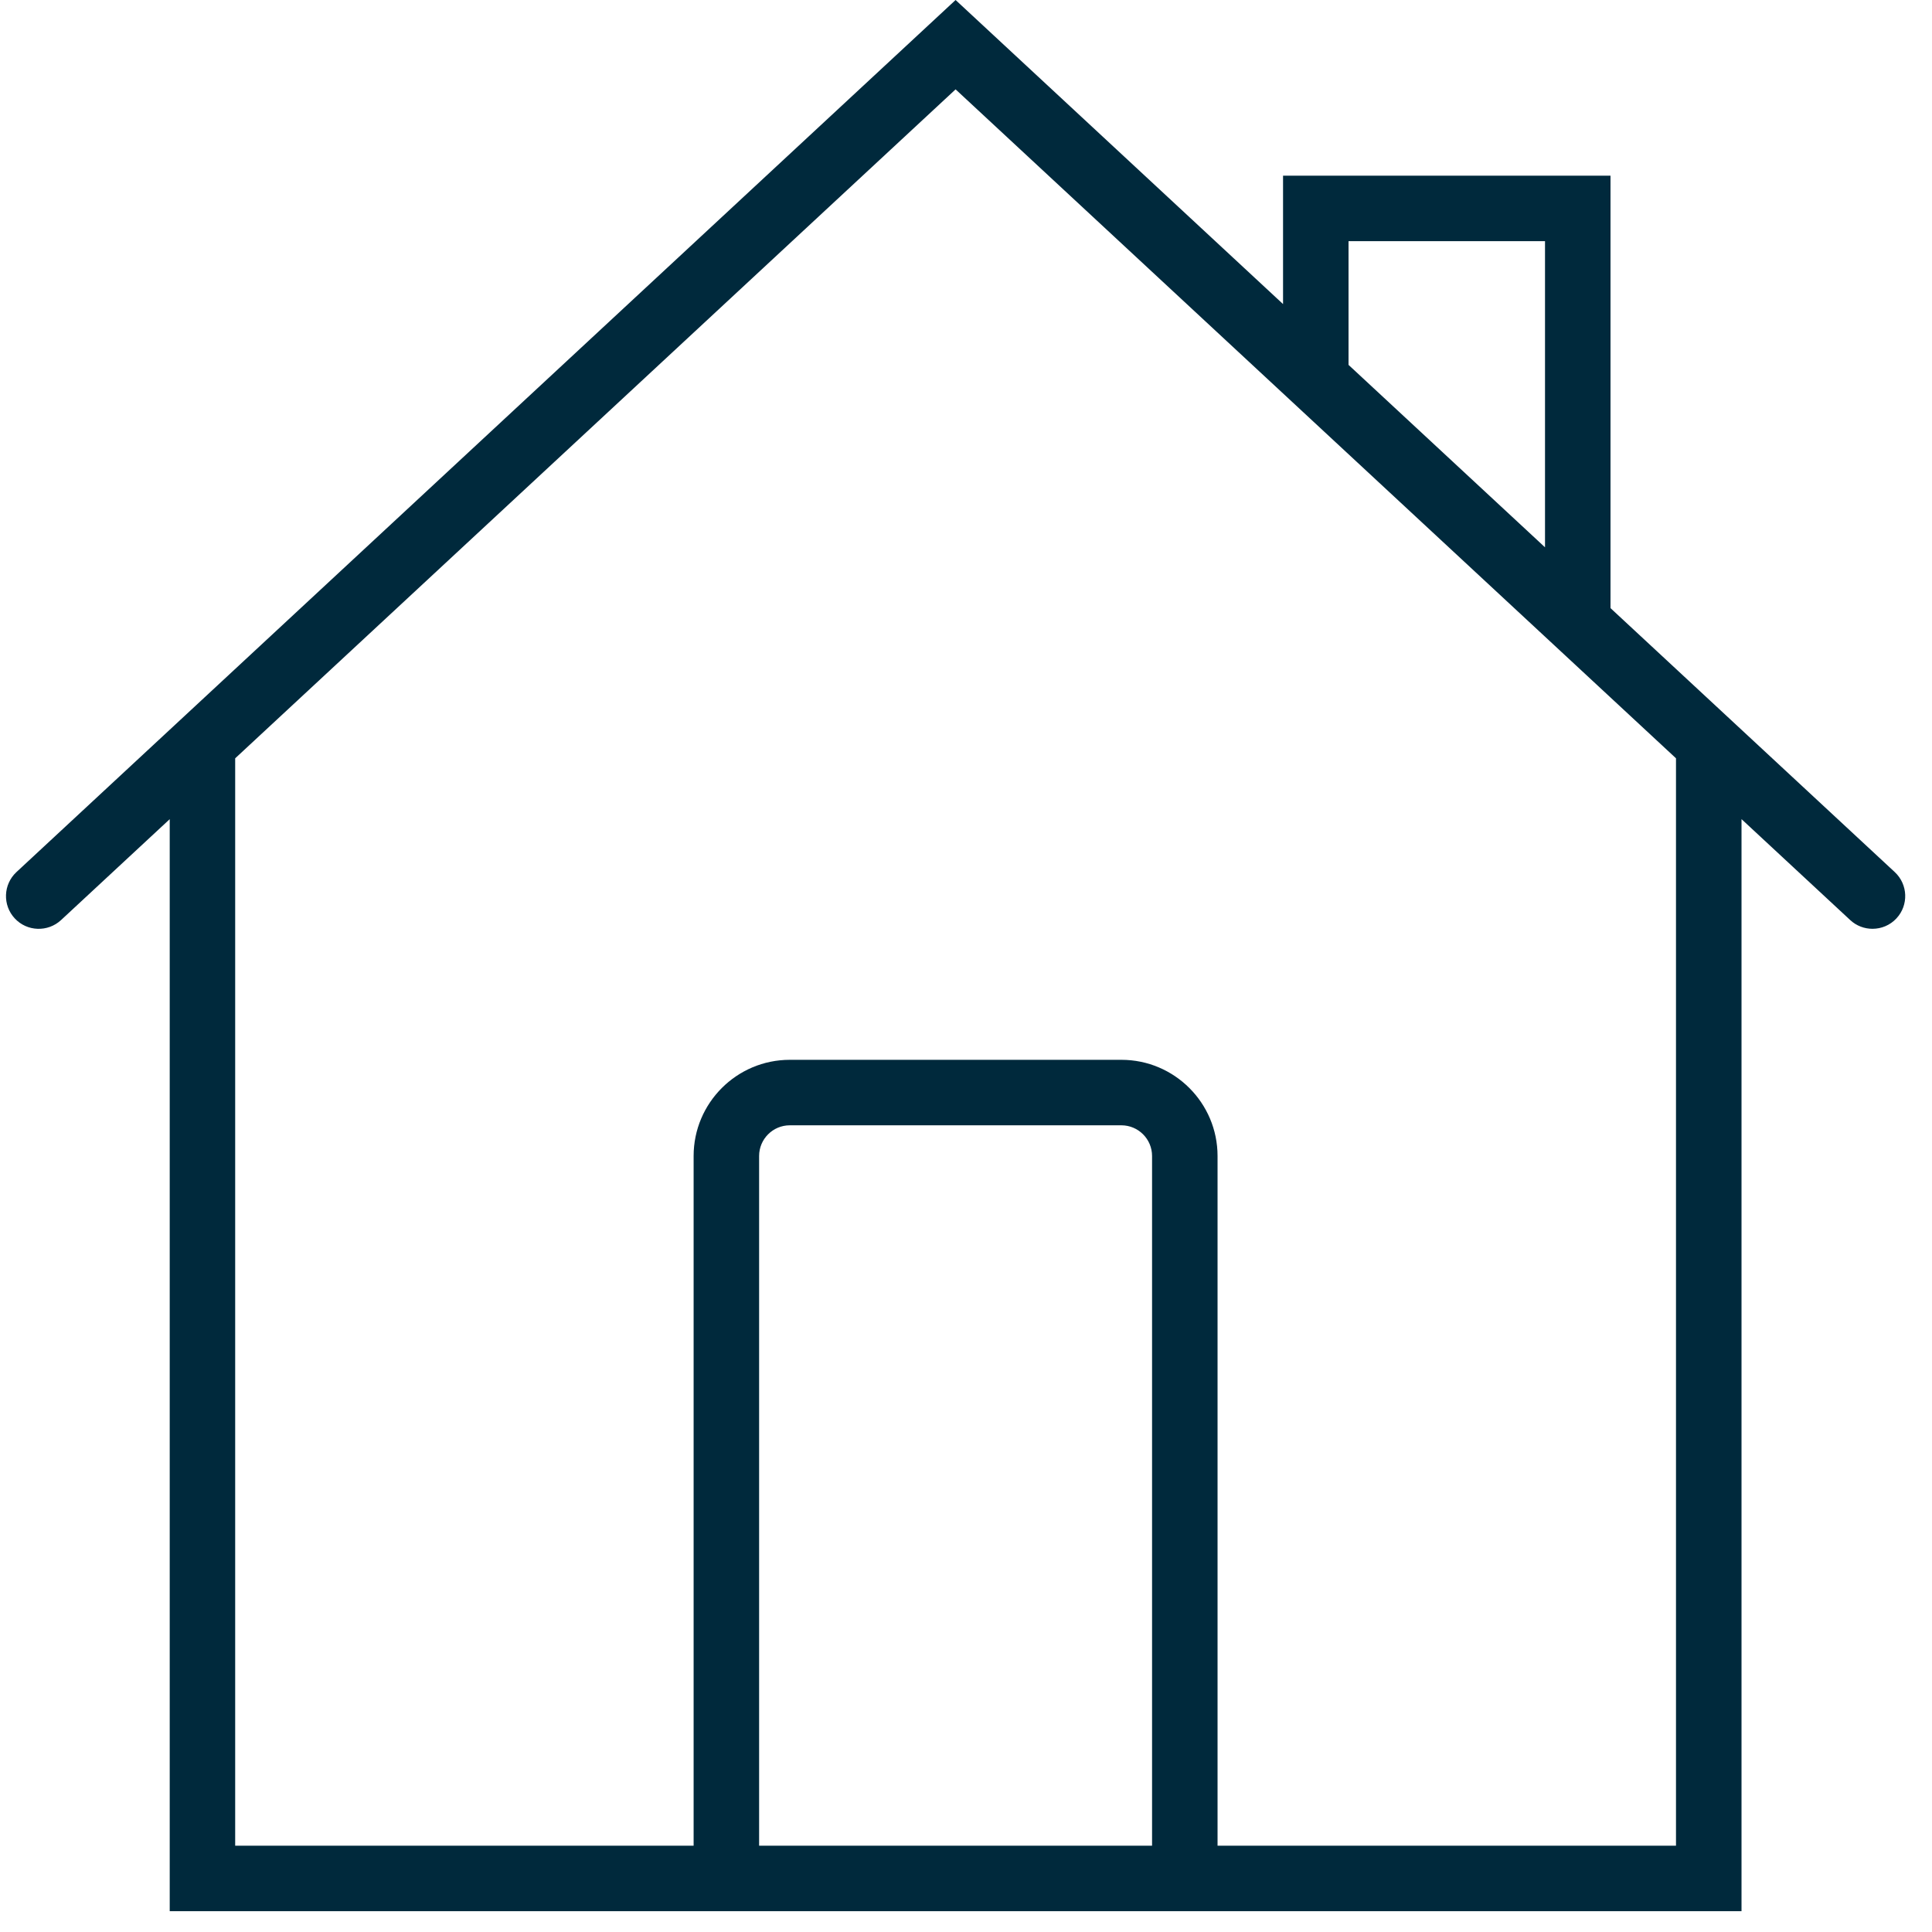 <?xml version="1.0" encoding="UTF-8" standalone="no"?>
<svg width="59px" height="59px" viewBox="0 0 59 59" version="1.1" xmlns="http://www.w3.org/2000/svg" xmlns:xlink="http://www.w3.org/1999/xlink">
    <!-- Generator: Sketch 48.2 (47327) - http://www.bohemiancoding.com/sketch -->
    <title>home</title>
    <desc>Created with Sketch.</desc>
    <defs></defs>
    <g id="Page-1-Copy" stroke="none" stroke-width="1" fill="none" fill-rule="evenodd">
        <g id="home" fill="#00293c" fill-rule="nonzero">
            <path d="M57.863,26.632 L49.182,18.571 L49.182,5.365 L39.182,5.365 L39.182,9.286 L29.182,0 L0.502,26.632 C0.098,27.008 0.074,27.641 0.45,28.046 C0.825,28.45 1.458,28.473 1.864,28.098 L5.183,25.016 L5.183,58.365 L21.183,58.365 L37.183,58.365 L53.183,58.365 L53.183,25.015 L56.502,28.097 C56.694,28.276 56.939,28.364 57.183,28.364 C57.452,28.364 57.719,28.257 57.915,28.045 C58.291,27.641 58.267,27.008 57.863,26.632 Z M41.182,7.365 L47.182,7.365 L47.182,16.714 L41.182,11.143 L41.182,7.365 Z M23.182,56.365 L23.182,35.302 C23.182,34.785 23.602,34.365 24.119,34.365 L34.245,34.365 C34.762,34.365 35.182,34.785 35.182,35.302 L35.182,56.365 L23.182,56.365 Z M51.182,56.365 L37.182,56.365 L37.182,35.302 C37.182,33.682 35.865,32.365 34.245,32.365 L24.119,32.365 C22.499,32.365 21.182,33.682 21.182,35.302 L21.182,56.365 L7.182,56.365 L7.182,23.158 L29.182,2.729 L43.462,15.989 L49.182,21.3 L51.182,23.157 L51.182,56.365 Z" id="Shape"></path>
        </g>
    </g>
</svg>